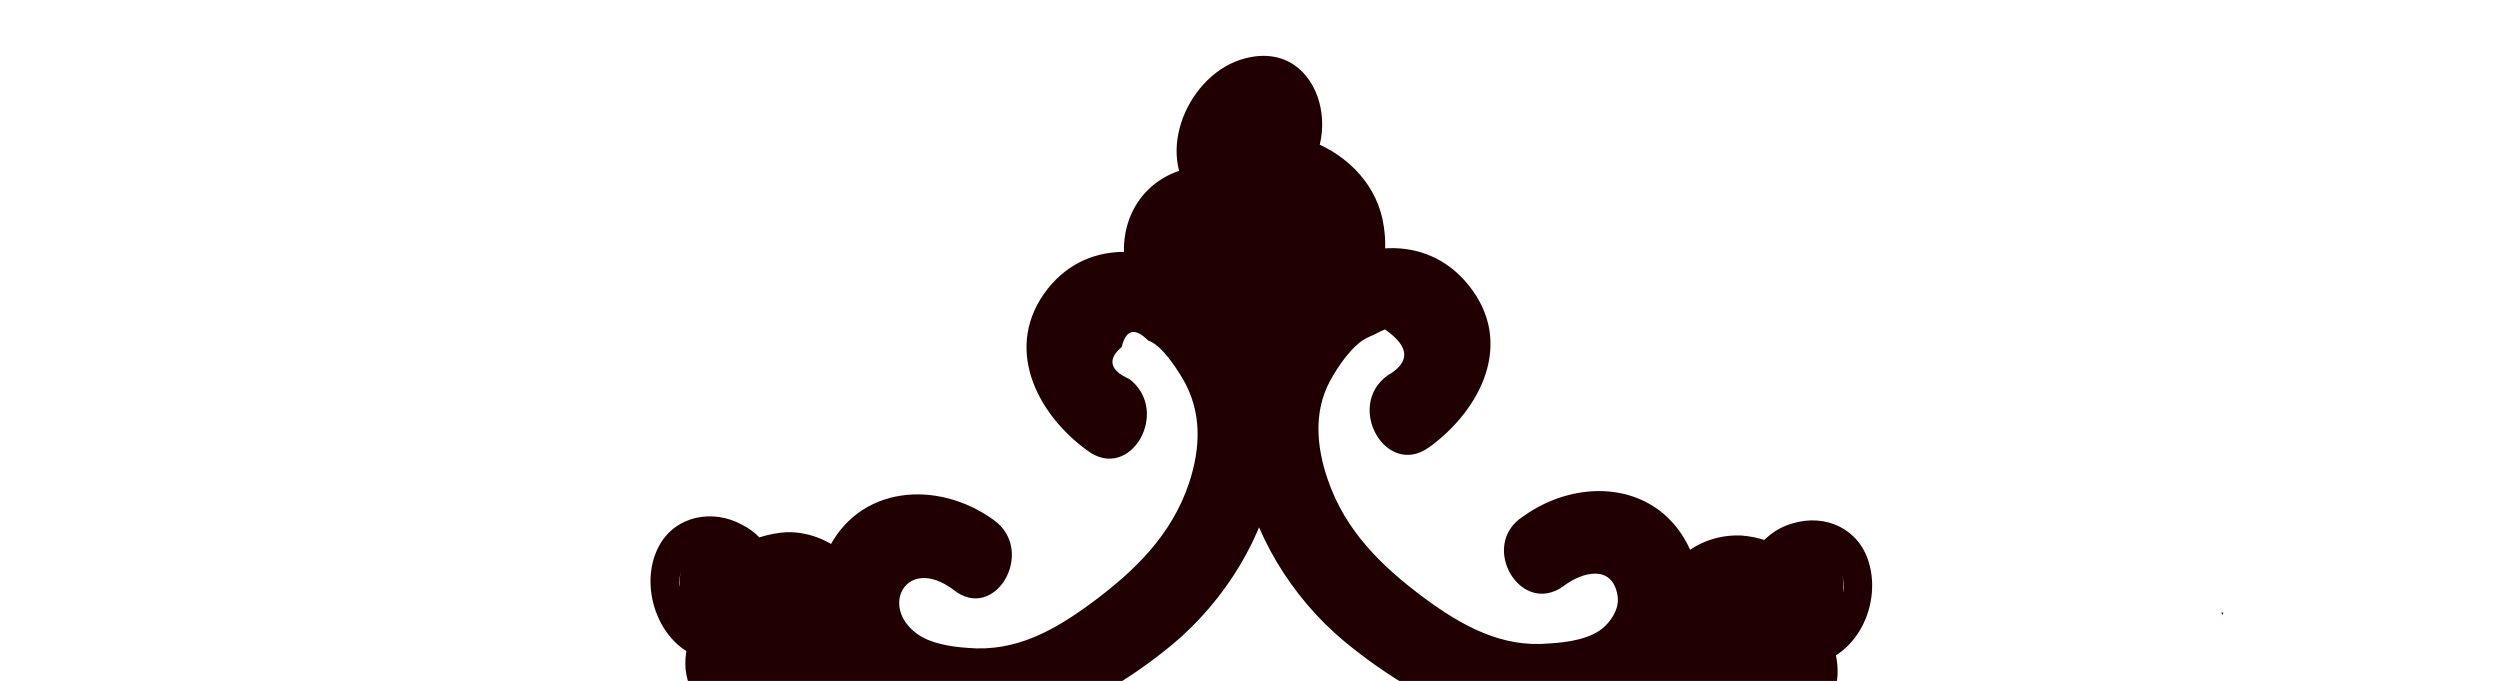 <?xml version="1.0" encoding="utf-8"?>
<!-- Generator: Adobe Illustrator 22.0.1, SVG Export Plug-In . SVG Version: 6.00 Build 0)  -->
<svg version="1.1" id="Layer_1" xmlns="http://www.w3.org/2000/svg" xmlns:xlink="http://www.w3.org/1999/xlink" x="0px" y="0px"
	 viewBox="0 0 226.9 61.8" style="enable-background:new 0 0 226.9 61.8;" xml:space="preserve">
<style type="text/css">
	.st0{fill:#200000;}
</style>
<defs>
	
	<link  href="../css/main-styles.css" rel="stylesheet" xmlns="http://www.w3.org/1999/xhtml"></link>
</defs>
<path class="st0" d="M201.8,55.6l-0.1,0.2l-0.1-0.2H201.8z M115.3,26.8c2.6-1.5,5.3-3.9,4.5-7.3c-1.1-4.7-7.8-5-11.7-4.3
	c-4.3,0.9-6.6,4.6-6,8.8s4,6.9,7.9,7.9c7.5,1.8,16.9-2.5,15.6-11.3c-0.5-3.7-3.2-6.5-6.6-7.8c-1-0.4-2.1-0.6-3.1-0.7
	c-2-0.4-1.5-0.1-0.5,1.2c0.1,0.1,0.1,1.6,0.4,0.5c-0.2,0.3-0.1,0.2,0.2-0.2c-2.1,1.4-3.1,0-3.1-4.4c-4.9,2.9-1.1,11,3.9,8.1
	c5.7-3.5,3.4-13.9-3.8-12c-5.1,1.3-8.4,8.7-4.5,12.9c2.3,2.6,5.4,1.8,8.1,3.3c0.4,0.2,0.3,0.8,0.4,0.4c0.1,0.9,0.1,0.5-0.1,0.6
	c-1.2,0.7-2.1,0.9-3.5,0.7c-0.7-0.1-1.6-0.6-2.2-0.7c0,0,0.3,0.2,0.2,0.3c-0.2,0.2-0.2,0,0-0.6c-0.4,0.6-0.8,1.1-1.2,1.7
	c0-0.1,2.5,0,2.3,0c1.9,0.6,1.9-0.4,0.3-2.8c0.2-2.8-0.1-3.6-1.1-2.6c-0.3,0-0.5,0.4-0.1,0.1C106.4,21.6,110.3,29.8,115.3,26.8
	L115.3,26.8z M74.9,59.3c0.3-1.8,0.5-3.7-0.5-5.3c-1.8-3.1-5.6-3.1-8.1-0.9c-2.1,1.7-4.1,4.2-4.1,7.1c0,2.9,2.3,5.5,5,6.4
	c6,1.9,12.2-4,12.4-9.9c0.2-4.4-3.7-8.5-8.2-8.4c-1.6,0.1-3.2,0.6-4.5,1.4c-0.7,0.4-1.8,1.1-2.3,1.8c0.2-0.3,0.2,0.1,0-0.1
	c-0.4,0.2-0.2,0.2,0.5-0.1c0.3-0.2,0.7-0.2,1.1-0.1c0.6,0.1,1.3,0.5,1.7,0.8c0.1,0.1,0.6,0.8,0.2,0.3c0,0,0.3,0.9,0.2,0.5
	c0-0.2-0.2-0.8-0.1-0.1s0,0.2,0,0.1c0-0.6,0,0.4-0.1,0.5c-0.6,1.6-0.5,0.7-3.3,0.5c-2.8-0.2-3.5,0.4-3-2c-0.5,2.4,0.7,4.9,3.1,5.5
	c2.2,0.6,5.1-0.7,5.5-3.1c0.5-2.7-0.5-5.3-3.1-6.6c-2.6-1.4-5.9-0.8-7.4,1.8c-2.1,3.6-0.2,9.3,4,10.4c2.7,0.7,4.7-0.5,6.8-2.1
	c0.3-0.2,0.8-0.5,0.8-0.6c0.3-0.1,0.3-0.1-0.2,0c-0.3,0-0.5,0-0.7-0.2l-0.3-0.2c0.2-0.2,1,1.7,0-0.1c0.4,0.7-0.1-1,0,0.1
	c-0.1-0.5,0.2-1-0.1-0.3c0.2-0.3-1.4,1.7-1.5,1.4c0-0.1,0.7-0.1,0.8,0c0.4,0.1,0.9,0.7,0.4,0.2c0.8,1,1,2,0.6,3
	c0.3,0.2,0.4,0.2,0.6-0.1c0.2-0.2,0.4-0.5,0.7-0.7c1.1-0.9,0.6-0.8-1.5,0.2c-0.8-0.2-1.5-0.4-2.3-0.6c-2.1-1-1.8-4.4-1.8-2.4
	c0,0.6,0.2-1.2,0.1-0.5c-0.4,2.4,0.7,4.9,3.1,5.5C71.6,63.1,74.5,61.7,74.9,59.3L74.9,59.3z M162.6,56.3c-0.2-0.5-0.4-0.9-0.6-1.4
	c0.5,1.2,0-0.2-0.1-0.4c-0.5-1.1,0,0.6-0.2,1.2c-0.7,0.9-1.4,1.8-2.1,2.7c0,0,0,0,0.1,0c-0.8,0.2-1.5,0.4-2.3,0.6h0.1
	c-0.8-0.2-1.5-0.4-2.3-0.6c0.3,0.2,0.2,0.1-0.3-0.3c0.3,0.2,0.5,0.5,0.7,0.7c0.4,0.4,0.8,0.8,1.1,1.2s0.4,0.5,0.7,0.8
	c0.6,0.8,0.3,1.1,0.4,0.1c0-0.8,0.6-2.3,1.5-2.5c-0.1,0,0.9-0.1,0.8,0c0.1-0.3-2-1.2-1.6-1.9c0.1-0.1-0.2,1.5,0.1,0.4
	c-0.1,0.5-0.2,0.5-0.4,0.7c0.2-0.3,1-0.7,0.1-0.1c0.7-0.4-0.6,0.1-0.6,0.1c-0.5-0.1-0.5-0.1,0.1,0c-0.2,0-0.2,0,0.1,0.1
	c0.6,0.4,1.1,0.9,1.7,1.4c1.1,0.8,2.3,1.2,3.7,1.3c4.8,0.1,7.6-5.2,6.3-9.4c-0.9-3-3.9-4.4-6.9-3.5c-3.1,0.9-4.8,3.9-4.1,7.1
	c0.5,2.4,3.3,3.8,5.5,3.1c2.5-0.7,3.6-3.1,3.1-5.5c0.1,0.5,0.3,1.3,0,1.8c-1,0.1-2,0.1-3,0.2c-1.7,1.1-2.8,1-3.2-0.2
	c-0.2-0.4-0.2-1.6-0.2-0.6c0-0.6-0.1-0.8-0.1-0.2c0-0.6,0.8-1.3,1.9-1.7c0.8-0.3,1.4,0.4,2.1,0.3c-0.1,0-0.4-0.4-0.2-0.1
	c0.3,0.4-0.5-0.4-0.5-0.4c-0.5-0.4-1-0.8-1.4-1.1c-1.3-0.9-3-1.5-4.6-1.6c-5.5-0.2-9.2,5.1-8.1,10.2c1.4,6.4,9.7,11.2,15.1,6.2
	c4.7-4.4-0.9-11.9-5.1-14.5c-1.8-1.1-4.3-0.8-5.8,0.7c-1.4,1.4-1.5,3.3-1.1,5c0.4,1.5,1.1,3,1.8,4.4c1.1,2.2,4.2,2.8,6.2,1.6
	C163.2,61.2,163.7,58.5,162.6,56.3L162.6,56.3z M90.2,47.2c-5.1-3.7-12.4-3.2-15.2,3c-2.1,4.6-0.6,10.3,3.5,13.3
	c9.1,6.6,20.4,1.2,27.9-5c9.6-8,14.3-23.3,3.5-32.6c-4.4-3.7-11-4.5-14.8,0.3C91,31.4,94,37.5,98.7,40.9c3.9,2.9,7.6-3.6,3.8-6.5
	c-1.8-0.8-2-1.8-0.7-2.9c0.4-1.6,1.2-1.8,2.4-0.6c1.2,0.4,2.5,2.4,3.1,3.4c1.8,3,1.7,6.3,0.6,9.6c-1.6,4.7-4.9,7.9-8.8,10.8
	c-3.4,2.5-6.9,4.5-11.3,4.1c-1.5-0.1-3.4-0.4-4.6-1.3c-3.4-2.5-0.9-7.1,3.3-4C90.3,56.6,94.1,50,90.2,47.2L90.2,47.2z M141.9,53.2
	c1.7-1.3,4.4-2,4.9,0.8c0.2,1.1-0.4,2.1-1.1,2.8c-1.2,1.2-3.4,1.5-5.1,1.6c-4.3,0.4-7.9-1.6-11.3-4.1c-3.9-2.9-7.2-6.1-8.8-10.8
	c-1-2.9-1.3-6.1,0.2-8.9c0.7-1.3,2.1-3.4,3.5-4c0.5-0.2,1-0.5,1.5-0.7c2.3,1.6,2.3,3,0.2,4.2c-3.8,2.8-0.1,9.3,3.8,6.5
	c4.7-3.4,7.8-9.5,3.6-14.7c-3.9-4.9-10.5-4-14.8-0.3c-10.7,9.3-6.1,24.6,3.5,32.6c7.5,6.2,18.7,11.7,27.9,5c4.1-3,5.6-8.7,3.5-13.3
	c-2.8-6.2-10.1-6.7-15.2-3C134.2,49.5,138,56,141.9,53.2L141.9,53.2z"/>
</svg>
